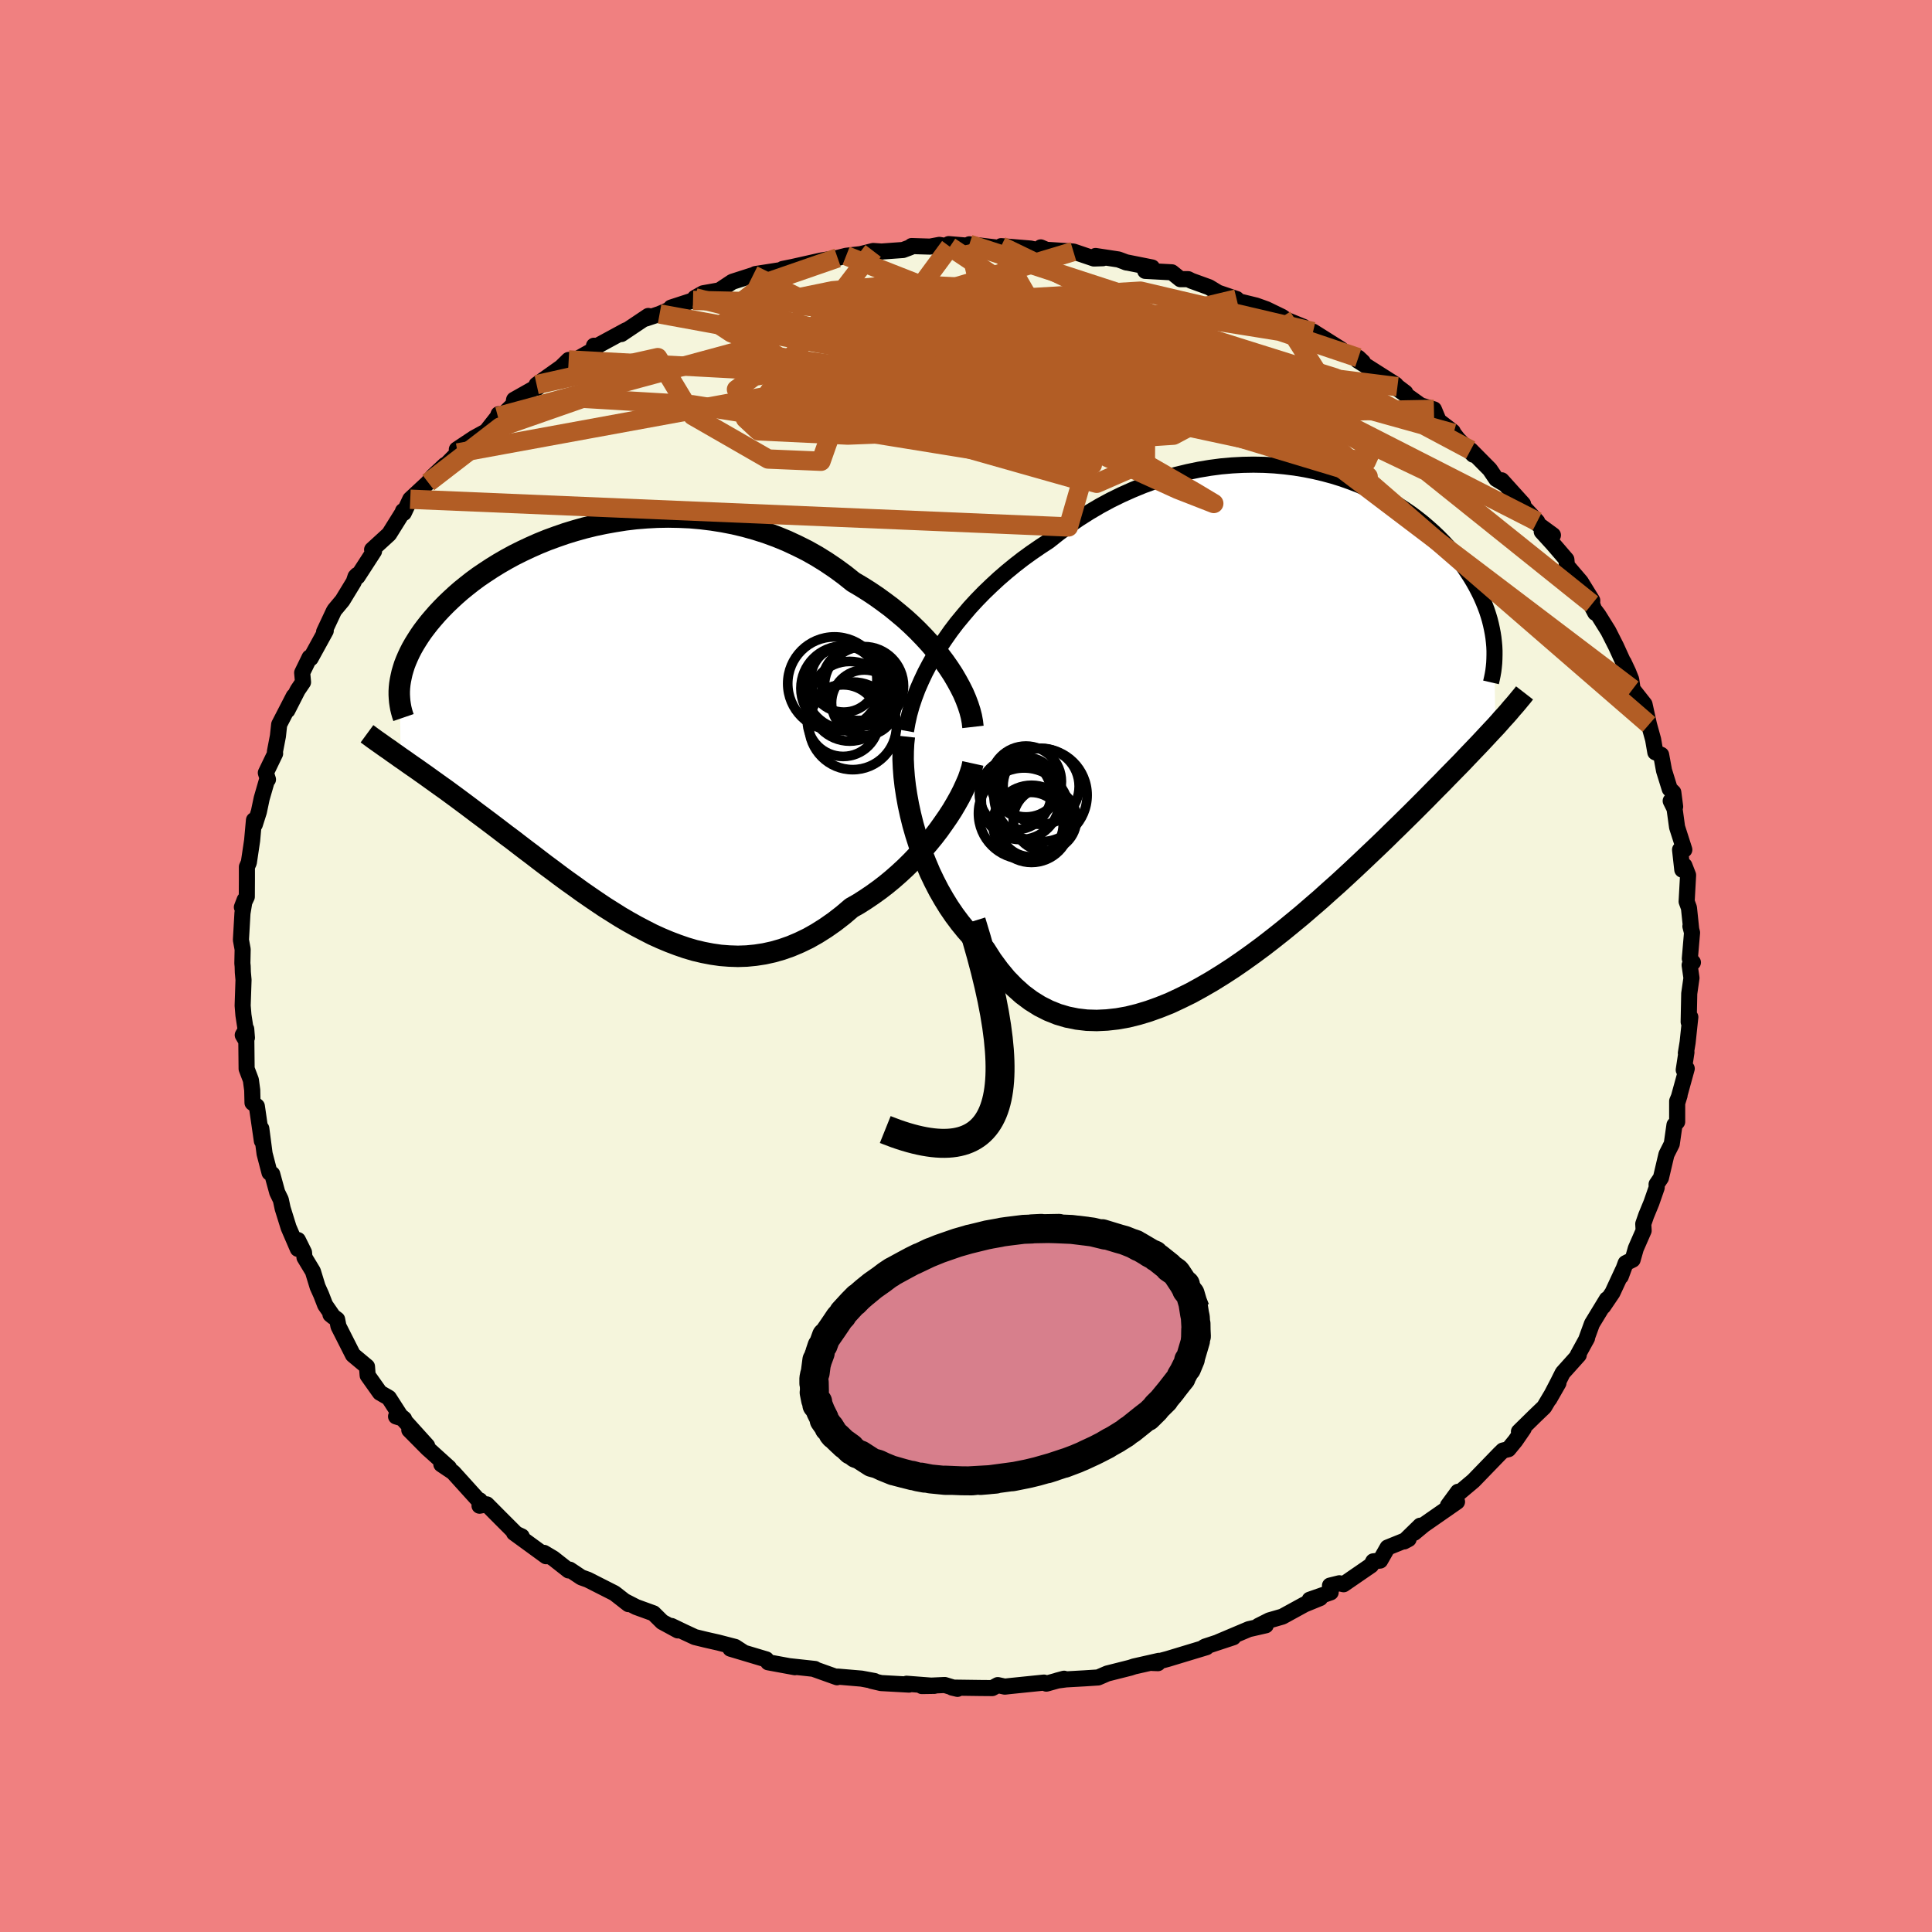 <svg xmlns="http://www.w3.org/2000/svg" width="500" height="500" viewBox="-100 -100 200 200"><defs><clipPath id="c"><path d="m34.52-5.96-.46-.66-.49-.65-.52-.65-.56-.65-.59-.64-.62-.64-.64-.62-.67-.61-.7-.59-.72-.59-.75-.56-.76-.55-.79-.53-.81-.51-.83-.49-.9-.72-.93-.68-.96-.65-.98-.61-1.01-.57-1.04-.52-1.05-.49-1.07-.44-1.09-.4-1.1-.35-1.11-.31-1.13-.27-1.13-.22-1.13-.18-1.14-.14-1.13-.1-1.14-.05-1.13-.02-1.12.02-1.11.06-1.11.09-1.09.13-1.07.17-1.06.19-1.05.22-1.02.25-1 .28-.98.3-.95.33-.93.34-.91.37-.88.39-.85.4-.82.41-.79.43-.76.44-.73.45-.7.46-.68.46-.64.47-.61.48-.58.47-.55.48-.52.48-.49.47-.47.48-.44.47-.41.47-.39.46-.36.46-.34.45-.31.45-.29.45-.27.44-.25.44-.22.43-.2.43-.18.42-.16.41-.13.41-.12.41-.09.4-.08.39-.06.38.08 7.63.41.28.42.3.43.3.45.31.45.32.47.33.47.34.49.35.5.36.51.36.52.38.53.39.54.4.55.41.56.42.58.44.59.44.6.45.61.46.63.48.64.49.66.49.66.51.68.52.69.52.7.54.71.54.73.54.73.55.75.55.76.54.76.55.78.54.79.54.79.53.81.51.81.51.82.48.84.47.84.44.84.43.86.39.86.36.87.33.87.3.88.26.89.21.89.17.9.13.9.07.9.03.91-.03.91-.09.91-.14.91-.2.91-.26.91-.32.92-.39.91-.44.9-.51.9-.57.9-.63.89-.69.88-.75.74-.42.72-.46.71-.48.71-.51.69-.53.68-.56.66-.58.65-.6.63-.62.61-.64.59-.65.57-.67.55-.67.52-.68.49-.69"/></clipPath><clipPath id="b"><path d="m-34.05-7.82.57-.85.59-.84.63-.83.67-.81.68-.8.72-.78.74-.76.77-.74.79-.73.81-.7.83-.68.85-.66.87-.63.89-.61.9-.59 1.01-.8 1.04-.77 1.06-.73 1.07-.68 1.1-.65 1.11-.6 1.12-.55 1.14-.51 1.14-.47 1.15-.42 1.15-.37 1.15-.32 1.15-.28 1.16-.24 1.14-.19 1.14-.15 1.13-.1 1.13-.06 1.1-.02 1.1.02 1.08.06 1.06.1 1.04.13 1.03.17 1 .2.97.23.96.26.93.29.9.32.88.34.85.37.82.38.79.41.76.42.73.44.71.46.67.46.64.48.62.49.58.5.56.5.53.51.5.51.47.51.44.52.42.51.4.52.37.51.34.51.33.51.3.5.28.5.26.5.24.49.22.5.2.49.18.48.16.49.14.47.12.48.1.46.09.47.07.45.05.45.16 8.76-.38.4-.39.42-.41.44-.42.45-.44.46-.45.47-.47.49-.48.51-.51.52-.52.53-.54.55-.55.57-.58.58-.59.6-.61.62-.63.63-.65.65-.67.66-.69.68-.72.7-.73.72-.76.73-.79.75-.8.76-.83.78-.85.79-.87.8-.9.8-.91.82-.94.81-.95.82-.98.81-.99.81-1.01.8-1.02.79-1.04.77-1.05.75-1.06.73-1.08.7-1.08.67-1.09.63-1.09.6-1.1.54-1.09.51-1.1.44-1.09.39-1.09.33-1.09.27-1.07.19-1.07.12-1.05.05-1.03-.03-1.02-.12-1-.2-.98-.29-.95-.38-.93-.47-.91-.57-.87-.65-.84-.75-.82-.84-.77-.93-.75-1.02-.71-1.11-.68-.62-.66-.67-.63-.71-.61-.75-.59-.79-.56-.82-.53-.86-.51-.89-.47-.91-.45-.94-.41-.97-.39-.98-.35-1-.32-1-.29-1.01"/></clipPath><filter id="a"><feTurbulence baseFrequency=".05" numOctaves="3" result="noise" type="noise"/><feDisplacementMap in="SourceGraphic" in2="noise" scale="2"/></filter></defs><rect width="100%" height="100%" x="-100" y="-100" fill="#F08080"/><path fill="beige" stroke="#000" stroke-linejoin="round" stroke-width="1.667" d="m75.25-.37-.34.28.19 1.33-.23 1.61-.06 2.94.17-.5-.28 2.63-.18 1.1.06-.09-.28 1.83.31-.14-.96 3.48.22-.71-.25.6v2.14l-.28.33-.28 1.96-.55 1.09-.57 2.42-.45.67.01.34-.55 1.58-.54 1.31-.3.87.04.69-.81 1.85-.33 1.16-.72.36-.51 1.38.24-.69-1.1 2.37-.96 1.42.38-.74-1.54 2.53-.62 1.7.11-.21-.97 1.77.11-.02-1.66 1.85-.5 1-.89 1.71.95-1.66-1.48 2.49-.96.92-1.65 1.62.49-.31-.86 1.25-.72.88-.57.14-.35.34-2.7 2.79-1.52 1.28-.08-.14-1.04 1.42.94-.39-3.45 2.4-.99.82.63-.74-1.67 1.63.47-.25-2.18.88-.77 1.35-.71.08-.22.41L39.09 64l-.44-.1-.97.24.07.7-2.17.76 1.08-.17-1.61.66-2.3 1.26-1.35.39-1.13.57.76-.06-1.75.4-3.17 1.34 1.56-.5-2.94.97-.11.07.27-.01-4.03 1.22-1.54.41.55.02.1-.24-2.57.58-.39.13-2.38.6-.95.41-1.38.09-1.95.11-.91.12.71-.19-1.83.51-.25-.11-3.62.37-.43.05-.73-.16-.57.31-1.22-.01-2.93-.04.55.13-1.32-.4-2.37.11 1.29-.02-2.87-.22.25.09-2.89-.16-.99-.23.31.02-1.35-.25-2.47-.21-.06.07-2.38-.85.09-.01-2.66-.29.59.11-2.77-.51-.2-.3-3.71-1.11 1.29.34-.8-.52-1.73-.45-1.28-.29-1.15-.28-1.14-.53-1.29-.62.66.46-1.62-.88-.9-.89-1.79-.65-1.23-.63.43.33-1.45-1.13-2.76-1.4-.67-.24-1.2-.8-.12.08-1.59-1.25-.96-.57.22.35-3.32-2.42.8.37-.52-.21-1.71-1.71-1.39-1.4-.75.14.03-.55-.12.01-2.64-2.92-1.22-.82.79.35-1.87-1.69-.34-.3-1.9-1.92 1.85 1.64-2.88-3.19.49.4-.83-.25.33-.25-1.08-1.68-.92-.53-1.27-1.79-.07-.91-1.45-1.21-1.5-2.96-.14-.71-.69-.51.3.24-.85-1.23-.41-1.06-.37-.82-.49-1.6-.87-1.44-.05-.53-.63-1.27-.01.91-.95-2.2-.62-1.99-.19-.89-.37-.76-.52-1.9-.28-.15-.51-1.96-.34-2.6.06 1.28-.52-3.59-.31-.26-.14-.1-.03-1.31-.14-1.05-.44-1.16-.03-2.86-.37-.63.36-.62.07.9-.36-2.35-.08-.98.09-2.66-.07-.78-.02-.64-.03-.3.03-1.44-.18-.98.16-2.77.23-1.38-.29.76.51-1.08.01-1.75v-1.34l.2-.45.34-2.28.19-2.11.09.45.42-1.32.29-1.38.59-2.04.06.08-.22-.69.96-1.99-.02-.2.31-1.61.13-1.2 1.51-2.93-.66 1.46 1.07-2.1.55-.81-.09-.98.77-1.58.11.08 1.56-2.84-.17.11 1-2.13.1-.16.8-.96 1.17-1.92.18-.54.16-.17.05.17 1.71-2.64-.2-.16 1.76-1.61 1.38-2.21.06-.18.08.2.67-1.42 1.86-1.73.47-.63 1.27-1.19-1.65 1.78 2.96-3.02-.09-.36 1.79-1.19 1.26-.69 1.2-1.53.07-.24-.28.78 1.8-1.77.09-.51 2.71-1.53-.28.29-.1-.32 2.54-1.8.78-.76.2.29 2.63-1.48-.21-.28.28.05 3.04-1.65-.49.39 2.79-1.87-.27.27 1.44-.48 2.23-.97-1.04.31 2.27-.74.21-.27.84-.47 1.68-.3 1.34-.89 2.15-.69-.26.25 1.47-.18-.97-.18 2.7-.42.13-.11 1.04-.21 2.94-.66 1.7-.27.88-.22 1.49-.17 1.31-.33.86.06 2.23-.16.75-.28.14-.13 1.91.06.96-.18 1.09.19-.12-.27 1.9.16.24-.14 3.1.37-.02-.04.21-.14 3.05.25 1.35.3-.3-.42.58.25 2.8.18 2.12.72.93-.03-.76-.23 2.37.36.86.32-.14-.04 2.76.55-.71.35 2.76.15.88.71H23l.34.17 1.82.66.94.57 1.91.65-.56.05 2.58.63 1.06.38 1.63.79.42.3 1.81.74-.81-.33 1.84 1.4-.05-.58 2.89 1.82-.61.09 2.4.79.47.44-.53-.15 3.92 2.49.19.22.82.62-.75-.36 2.33 1.67 1.38.42.49 1.18 1.46 1.12.08.18.47.61 1.57 1.6-.27-.48 1.98 2 .67.99.95.57-.39-.43 2.22 2.46-.05.19 1.51 1.62-.53-.17 2.16 1.58-1.16-.37 1.14 1.25 1.41 1.64.06.64 1.43 1.67 1.19 1.93-.02.36.33.92-.35-.66.67.89 1.03 1.65.81 1.6.97 2.13-.19-.49.47 1 .31.78.15 1.01 1.23 1.56.46 2.09.43 1.55.23 1.33.6.26.3 1.63.59 1.9.37.36.19 1.47-.46-.59.4.81.26 1.9.75 2.34h-.44l.23 2.07.22-.42.38.98-.15 2.74.24.65.23 2.2-.08-.29.17.66-.23 2.69.32.39-.34.28" filter="url(#a)"/><path fill="#fff" d="m-34.05-7.82.57-.85.59-.84.63-.83.67-.81.68-.8.72-.78.74-.76.77-.74.79-.73.81-.7.83-.68.85-.66.87-.63.89-.61.9-.59 1.01-.8 1.04-.77 1.06-.73 1.07-.68 1.1-.65 1.11-.6 1.12-.55 1.14-.51 1.14-.47 1.15-.42 1.15-.37 1.15-.32 1.15-.28 1.16-.24 1.14-.19 1.14-.15 1.13-.1 1.13-.06 1.1-.02 1.1.02 1.08.06 1.06.1 1.04.13 1.03.17 1 .2.97.23.96.26.93.29.9.32.88.34.85.37.82.38.79.41.76.42.73.44.71.46.67.46.64.48.62.49.58.5.56.5.53.51.5.51.47.51.44.52.42.51.4.52.37.51.34.51.33.51.3.5.28.5.26.5.24.49.22.5.2.49.18.48.16.49.14.47.12.48.1.46.09.47.07.45.05.45.16 8.76-.38.4-.39.42-.41.44-.42.45-.44.46-.45.47-.47.49-.48.51-.51.52-.52.53-.54.55-.55.57-.58.58-.59.6-.61.62-.63.63-.65.65-.67.66-.69.68-.72.7-.73.72-.76.73-.79.75-.8.76-.83.78-.85.79-.87.8-.9.8-.91.82-.94.81-.95.82-.98.81-.99.81-1.01.8-1.02.79-1.04.77-1.05.75-1.06.73-1.08.7-1.08.67-1.09.63-1.09.6-1.1.54-1.09.51-1.1.44-1.09.39-1.09.33-1.09.27-1.07.19-1.07.12-1.05.05-1.03-.03-1.02-.12-1-.2-.98-.29-.95-.38-.93-.47-.91-.57-.87-.65-.84-.75-.82-.84-.77-.93-.75-1.02-.71-1.11-.68-.62-.66-.67-.63-.71-.61-.75-.59-.79-.56-.82-.53-.86-.51-.89-.47-.91-.45-.94-.41-.97-.39-.98-.35-1-.32-1-.29-1.01" filter="url(#a)" transform="translate(31.31 -25.16)"/><path fill="#fff" d="m34.52-5.96-.46-.66-.49-.65-.52-.65-.56-.65-.59-.64-.62-.64-.64-.62-.67-.61-.7-.59-.72-.59-.75-.56-.76-.55-.79-.53-.81-.51-.83-.49-.9-.72-.93-.68-.96-.65-.98-.61-1.01-.57-1.04-.52-1.05-.49-1.07-.44-1.09-.4-1.1-.35-1.11-.31-1.13-.27-1.13-.22-1.13-.18-1.14-.14-1.13-.1-1.14-.05-1.13-.02-1.12.02-1.11.06-1.11.09-1.09.13-1.07.17-1.06.19-1.05.22-1.02.25-1 .28-.98.3-.95.33-.93.34-.91.37-.88.39-.85.4-.82.41-.79.43-.76.44-.73.45-.7.46-.68.46-.64.47-.61.48-.58.47-.55.48-.52.48-.49.47-.47.48-.44.47-.41.47-.39.46-.36.46-.34.45-.31.45-.29.45-.27.44-.25.44-.22.43-.2.43-.18.42-.16.41-.13.41-.12.41-.09.4-.08.39-.06.38.08 7.63.41.28.42.3.43.3.45.31.45.32.47.33.47.34.49.35.5.36.51.36.52.38.53.39.54.4.55.41.56.42.58.44.59.44.6.45.61.46.63.48.64.49.66.49.66.51.68.52.69.52.7.54.71.54.73.54.73.55.75.55.76.54.76.55.78.54.79.54.79.53.81.51.81.51.82.48.84.47.84.44.84.43.86.39.86.36.87.33.87.3.88.26.89.21.89.17.9.13.9.07.9.03.91-.03.91-.09.91-.14.91-.2.91-.26.91-.32.92-.39.91-.44.9-.51.9-.57.9-.63.89-.69.88-.75.74-.42.72-.46.71-.48.71-.51.69-.53.68-.56.66-.58.65-.6.63-.62.61-.64.59-.65.57-.67.55-.67.52-.68.49-.69" filter="url(#a)" transform="translate(-36.28 -24.86)"/><g fill="none" stroke="#000" transform="translate(31.31 -25.16)"><path stroke-linejoin="round" stroke-width="1.667" d="m-37.52.82.15-.84.19-.86.24-.86.29-.87.33-.88.38-.87.41-.87.46-.87.49-.87.53-.85.57-.85.59-.84.63-.83.67-.81.68-.8.72-.78.74-.76.77-.74.79-.73.81-.7.83-.68.85-.66.87-.63.89-.61.9-.59 1.01-.8 1.04-.77 1.06-.73 1.07-.68 1.1-.65 1.11-.6 1.12-.55 1.14-.51 1.14-.47 1.15-.42 1.15-.37 1.15-.32 1.15-.28 1.16-.24 1.14-.19 1.14-.15 1.13-.1 1.13-.06 1.1-.02 1.1.02 1.08.06 1.06.1 1.04.13 1.03.17 1 .2.97.23.96.26.93.29.9.32.88.34.85.37.82.38.79.41.76.42.73.44.71.46.67.46.64.48.62.49.58.5.56.5.53.51.5.51.47.51.44.52.42.51.4.52.37.51.34.51.33.51.3.5.28.5.26.5.24.49.22.5.2.49.18.48.16.49.14.47.12.48.1.46.09.47.07.45.05.45.04.45.02.44v.43l-.01.43-.02.42-.04.41-.05.41-.07.4-.08.39-.09.39" filter="url(#a)"/><path stroke-linejoin="round" stroke-width="2.222" d="m-37.69 1.39-.08.73-.04.79-.01.85.04.89.07.92.11.96.15.98.18.99.22 1.01.25 1.01.29 1.01.32 1 .35 1 .39.98.41.97.45.94.47.91.51.89.53.86.56.82.59.79.61.75.63.71.66.67.68.62.71 1.11.75 1.02.77.93.82.84.84.75.87.65.91.57.93.47.95.38.98.29 1 .2 1.02.12 1.03.03 1.05-.05 1.07-.12 1.07-.19 1.09-.27 1.09-.33 1.09-.39 1.1-.44 1.09-.51 1.1-.54 1.09-.6 1.09-.63 1.08-.67 1.08-.7 1.06-.73 1.05-.75 1.04-.77 1.02-.79 1.01-.8.99-.81.98-.81.95-.82.94-.81.91-.82.9-.8.87-.8.85-.79.83-.78.8-.76.79-.75.76-.73.73-.72.72-.7.69-.68.67-.66.65-.65.63-.63.61-.62.59-.6.58-.58.55-.57.54-.55.52-.53.51-.52.48-.51.47-.49.45-.47.44-.46.42-.45.41-.44.39-.42.38-.4.36-.4.34-.39.34-.37.32-.36.3-.36.3-.34.28-.33.27-.33.26-.31.24-.31" filter="url(#a)"/><circle cx="-25.304" cy="9.371" r="4.714" clip-path="url(#b)" filter="url(#a)"/><circle cx="-26.204" cy="7.331" r="3.72" clip-path="url(#b)" filter="url(#a)"/><circle cx="-24.579" cy="10.521" r="3.336" clip-path="url(#b)" filter="url(#a)"/><circle cx="-25.104" cy="6.061" r="3.67" clip-path="url(#b)" filter="url(#a)"/><circle cx="-23.534" cy="6.561" r="3.94" clip-path="url(#b)" filter="url(#a)"/><circle cx="-25.679" cy="8.026" r="4.048" clip-path="url(#b)" filter="url(#a)"/><circle cx="-24.524" cy="10.446" r="3.994" clip-path="url(#b)" filter="url(#a)"/><circle cx="-23.144" cy="9.976" r="3.274" clip-path="url(#b)" filter="url(#a)"/><circle cx="-23.594" cy="7.476" r="4.822" clip-path="url(#b)" filter="url(#a)"/><circle cx="-25.059" cy="6.746" r="3.17" clip-path="url(#b)" filter="url(#a)"/></g><g fill="none" stroke="#000" transform="translate(-36.28 -24.86)"><path stroke-linejoin="round" stroke-width="2.222" d="m37 .11-.06-.52-.1-.55-.15-.58-.19-.59-.23-.61-.27-.63-.32-.64-.35-.64-.38-.65-.43-.66-.46-.66-.49-.65-.52-.65-.56-.65-.59-.64-.62-.64-.64-.62-.67-.61-.7-.59-.72-.59-.75-.56-.76-.55-.79-.53-.81-.51-.83-.49-.9-.72-.93-.68-.96-.65-.98-.61-1.01-.57-1.04-.52-1.05-.49-1.07-.44-1.09-.4-1.1-.35-1.11-.31-1.13-.27-1.13-.22-1.13-.18-1.14-.14-1.13-.1-1.14-.05-1.13-.02-1.12.02-1.11.06-1.11.09-1.09.13-1.07.17-1.06.19-1.05.22-1.02.25-1 .28-.98.3-.95.33-.93.34-.91.37-.88.39-.85.4-.82.41-.79.43-.76.44-.73.45-.7.46-.68.46-.64.47-.61.48-.58.47-.55.48-.52.48-.49.47-.47.48-.44.47-.41.47-.39.46-.36.46-.34.45-.31.45-.29.45-.27.44-.25.44-.22.43-.2.43-.18.42-.16.41-.13.41-.12.41-.09.4-.08.39-.06.38-.04.38-.02.37v.36l.02.36.03.35.05.34.06.34.08.33.09.32.11.32m58.94 4.75-.11.5-.17.54-.2.57-.26.6-.29.63-.33.65-.37.66-.4.68-.44.68-.47.68-.49.69-.52.68-.55.67-.57.67-.59.65-.61.64-.63.62-.65.6-.66.58-.68.56-.69.53-.71.51-.71.48-.72.46-.74.42-.88.75-.89.69-.9.63-.9.57-.9.51-.91.44-.92.39-.91.32-.91.26-.91.2-.91.14-.91.09-.91.03-.9-.03-.9-.07-.9-.13-.89-.17-.89-.21-.88-.26-.87-.3-.87-.33-.86-.36-.86-.39-.84-.43-.84-.44-.84-.47-.82-.48-.81-.51-.81-.51-.79-.53-.79-.54-.78-.54-.76-.55-.76-.54-.75-.55-.73-.55-.73-.54-.71-.54-.7-.54-.69-.52-.68-.52-.66-.51-.66-.49-.64-.49-.63-.48-.61-.46-.6-.45-.59-.44-.58-.44-.56-.42-.55-.41-.54-.4-.53-.39-.52-.38-.51-.36-.5-.36-.49-.35-.47-.34-.47-.33-.45-.32-.45-.31-.43-.3-.42-.3-.41-.28-.39-.28-.39-.27-.37-.27-.37-.25-.35-.25-.34-.24-.34-.24-.32-.23-.31-.23-.3-.22" filter="url(#a)"/><circle cx="24.554" r="4.534" clip-path="url(#c)" filter="url(#a)"/><circle cx="25.719" cy="-4.11" r="4.096" clip-path="url(#c)" filter="url(#a)"/><circle cx="22.659" cy="-4.375" r="4.834" clip-path="url(#c)" filter="url(#a)"/><circle cx="25.159" cy="-4.345" r="3.794" clip-path="url(#c)" filter="url(#a)"/><circle cx="23.574" cy="-3.885" r="4.384" clip-path="url(#c)" filter="url(#a)"/><circle cx="23.559" cy="-.54" r="3.708" clip-path="url(#c)" filter="url(#a)"/><circle cx="23.939" cy="-3.95" r="4.328" clip-path="url(#c)" filter="url(#a)"/><circle cx="23.634" cy="-4.845" r="3.426" clip-path="url(#c)" filter="url(#a)"/><circle cx="25.759" cy="-2.39" r="3.398" clip-path="url(#c)" filter="url(#a)"/><circle cx="24.239" cy="-2.545" r="4.126" clip-path="url(#c)" filter="url(#a)"/></g><g fill="none" stroke="#B25D25" stroke-linejoin="round" stroke-width="2"><path d="m-22.04-71.52 33.46 16.61 3.75.91 2.13-1.65-4.14-.5-11.63.65-13.77.54-9.24-.44-1.35-1.26 5.22-1.32 7.27-.92 4.58-.74.1-.95-1.22-.76 4.35.69 14.15 2.78 13.61 1.41-26.9-17.99" filter="url(#a)"/><path d="M70.7-25 35.62-55.39l-12.2-10.25-6.75-2.96-6.52-.23-5.66 1.02-4.06 1.28-2.76.85-1.89.26-1.01.12.12.54 1.27 1.17 1.99 1.38 2.08.74 1.71-.64 1.18-1.96.66-2.38.37-1.61 1.09-.37 2.56.26-2.68-.01-33.38-.72" filter="url(#a)"/><path d="m52.24-53.41-14.02-7.47-14.01-4.4-14 .03-12.92 2.88-6.83 3.7 1.6 3.04 7.11 1.68 7.12.12 3.02-1.16-1.85-1.94-4.93-2.21-5.57-2.17-4.21-2.07-1.16-1.97 3.26-1.75 7.54-1.08 8.7.06 5.03 1.38 2.95 2.86 31.4 8.74" filter="url(#a)"/><path d="m32.72-67.2 7.58 11.95-18.52-1.19-16.33-2.82-4.71-.58 3.16 1.97 4.43 2.83 1.53 1.73-2.08-.24-3.63-1.85-1.76-2.46 2.71-2.17 6.87-1.37 8.3-.09 6.86 1.74-1.17 1.33-38.37-15.1" filter="url(#a)"/><path d="m3.64-74.52 21.49 10.4 13.01 8.81-1.74 1.25-7.85-2.18-6.03-1.82-2.37-.24-.87.61-1.52.06-2.37-1.4-1.99-2.58-.47-2.46 1.38-1.02 2.64.66 2.55.94 1.73-.21 6.65 1.75 31.25 15.94" filter="url(#a)"/><path d="m-57.53-48.32 68.13 2.87 1.38-4.77-15.89-4.5-11.96-3.37-3.77-2.32 2.68-1.07 6.42.24 7.6 1.26 6.38 1.73 3.07 1.59-1.42 1-5.64.25-8.05-.45-7.85-1.01-5.43-1.35-1.88-1.47 1.84-1.35 5.42-.98 8.79-.37 11.14.15 10.64-.22 5.83-2.19-2.49-4.5L.35-74.71" filter="url(#a)"/><path d="m11.12-73.96-24.1 7.26-1.38 1.09 4.25-.72 8.2-.9 9.87.06 8.67 1.24 5.7 2.04 2.63 2.4.55 2.53-.9 2.35-3.13 1.66-7.02.45-11-.83-11.35-1.36-5.54-.88 3.4.08 11.52.76 46.95-.89" filter="url(#a)"/><path d="M44.66-59.97 7.85-64.59l-18.47 1.58-6.57 1.64 1.51.61 7.33-.3 8.93-.8 6.37-1.11 2.32-1.4-.45-1.66-.96-1.65.15-1.17 1.81-.19L13-67.89l3.51 2.43 1.77 3.03-2.71 2.48-8.75 1.1-13.36-.14-13.1-1.96 10.03-13.07" filter="url(#a)"/><path d="m-13.29-73.3-7.42 2.57-3.23 2.55 2.46 2.44 9.84 1.77 12.79 1.42 9.76 1.52 3.53 1.6-2.01 1.35-4.61.73-4.41-.13-2.63-.96.03-1.44 3.85-1.13 8.81.33 12.88 2.71 12.24 4.53 3.04 2.77-17.62-5.31-52.06-13.19" filter="url(#a)"/><path d="M64.81-37.48 47.68-51.22 25.34-61.89l-19.1-5.35-13.92-1.55-8 .07-1.64.33 3.83.38 6.63.73 5.66 1.19 2.06 1.22-.34.75 2.53.66 8.61 1.87L14-59.13l-45.72-8.37" filter="url(#a)"/><path d="m-1.67-74.46-8.31 11.28 22.51 5.13 19.41 4.16 9.49 1.69.62-1.36-5.51-3.22-9-3.29-10.43-2.03-10.48-.4-9.58.73-7.99 1.03-5.92.76-3.48.49-.31.57 4.37.85 10.02.73 12.57-.43 5.46-3.02-9.72-6.5-1.7-7.42" filter="url(#a)"/><path d="m-52.62-53.11 43.31-7.93 7.48-3.86 6.92-.95 8.19.24 6.54.52 4.39.66 3.45 1.02 3.47 1.4 3.36 1.38 2.4.8.84-.1-.55-.79-1.17-.85-1.3-.46-1.93-.19-3.64-.45-5.07-.7-1.51 1.1 13.25 8.44 33.2 25.18" filter="url(#a)"/><path d="m3.43-74.38 4.26 7.37-7.63 7.65 4.5 6.94 8.97 2.45 5.04-2.2.02-4.26-1.99-3.61-1.26-1.75-.07-.17-.55.44-3.23.26-6.65-.09-8.47.05-7.09.93-3.25 2.25-.1 3.21-.94 2.66-5.47-.23-7.81-4.49-3.62-6.01-12.54 2.8" filter="url(#a)"/><path d="M28.01-69.05 12.2-65.26l-10.33 6-10.74 1.24-6.47-2.05-3.51-2.66-2.89-1.83-2.56-.99-1.12-.74 1.38-1.02 4.05-1.32 6.17-1.27 7.53-.66 8.33.42 8.82 1.7 8.99 2.79 8.45 3.25 6.69 2.83 3.45 1.7-1.49.35-8.85-.76-19.57-1.63-29.94-1.77-19.72-1.06" filter="url(#a)"/><path d="m-48.46-56.88 24.95-6.77 18.98 2.75L11-54.31l10.91 4.97 3.74 1.46-2.04-1.22-4.47-2.57-4.84-3.24-5.17-3.55-5.91-3.4-5.96-2.61-4.21-1.46-.85-.5 2.64-.3 5.12-.9 7.35-1.59 10.75-.64 17.87 4.19" filter="url(#a)"/><path d="m-55.67-50.05 7.45-5.74 8.54-2.98 11.34.67 14.32 2.27L.01-53.56l9.75 1.44 3.32.22-2.26-1.02-4.64-1.75-3.49-1.67-.45-1.02 2.17-.38 2.87-.22 1.87-.52.56-.9.07-1.04.25-1.05.28-1.28.39-1.87 2.55-2.1 7.62-.85 11.61 1.86 8.13 2.74" filter="url(#a)"/></g><path fill="none" stroke="#000" stroke-linejoin="round" stroke-width="3" d="M-8.36 16.93Q9.47 24.09.555-4.578" filter="url(#a)"/><path fill="#D77F8C" stroke="#000" stroke-linejoin="round" stroke-width="3" d="m23.5 34.98.16 1.01.08.38.05.9.02-.24.01.65.03.65-.07-.73-.02 1.03-.02.03.02.13-.51 1.73-.2.3.18-.14-.38.92.07-.34-.58 1.17.33-.62-.4.67.01.13-.34.42-.91 1.17.29-.36-.93 1.13.14-.12-.77.76-.18.24-.81.8-.12.04.42-.34-.65.5-1.36 1.09-.23.14-.38.3-1 .62.16-.09-1.21.68.58-.34-.42.27-1.09.56-1.1.51.92-.42-1.25.58-.41.17-.15.07-1.32.5.27-.11-2.02.67.66-.21-1.69.48-.86.21-.28.06-1.25.25-.21.04.01-.01.23-.04-2.68.36-.84.07 1.58-.14-.74.06-1.97.11.54-.02-.3.03-1.08-.01-1.73-.07.77.03h-.74l-1.5-.15-.98-.19.38.11-.71-.13-.62-.17.08.05-1.71-.44.84.22-1.18-.34.09.06-.74-.3-.32-.13-.57-.27-.61-.17-1.21-.78-.39-.14-.46-.36-.09.01-.68-.66.58.42-.56-.34-.8-.78.47.47-.92-.89.16.19-.48-.77-.09.01.04-.03-.54-.77.01-.15-.35-.7-.43-1.07.02.37.09-.3-.22-.22-.15-.76.03-.15-.02-.91-.04.12v-.53l.08-.41.06-.16.17-1.3-.03.36.22-.8-.09.36.25-.68h-.05l.22-.66.14-.17.32-.89.02.09.65-.94.36-.53.34-.51.26-.27.14-.25.9-.98.59-.6-.36.42.46-.47.68-.59.58-.47-.66.55.82-.68.95-.67.54-.41.6-.4-.23.17.12-.1 1.3-.71.84-.45.73-.36-.6.31 1.68-.8.21-.09-.31.14 1.13-.46 1.7-.59.12-.04 1.19-.34.08-.03-.16.05 1.92-.47.32-.06-.25.04 1.29-.23.14-.03.07-.02.57-.08 1.69-.21.86-.03-.04-.02 1.01-.05-.98.05 2.81-.05-1.08.02.76.02 1.63.07.91.11.39.05.24.02-.9-.11 1.53.2 1.31.32-.22-.1-.09-.05 1.74.53.55.15.78.31.37.12-.31-.11.66.36-.06-.08 1.56.92-.41-.22.52.22-.03.02.21.19.17.09 1.13.9.06.12.66.46.1.11.72 1.09.19.34.01-.23-.04.15.4.68-.24-.3.37.44.25.85.28.72" filter="url(#a)"/></svg>